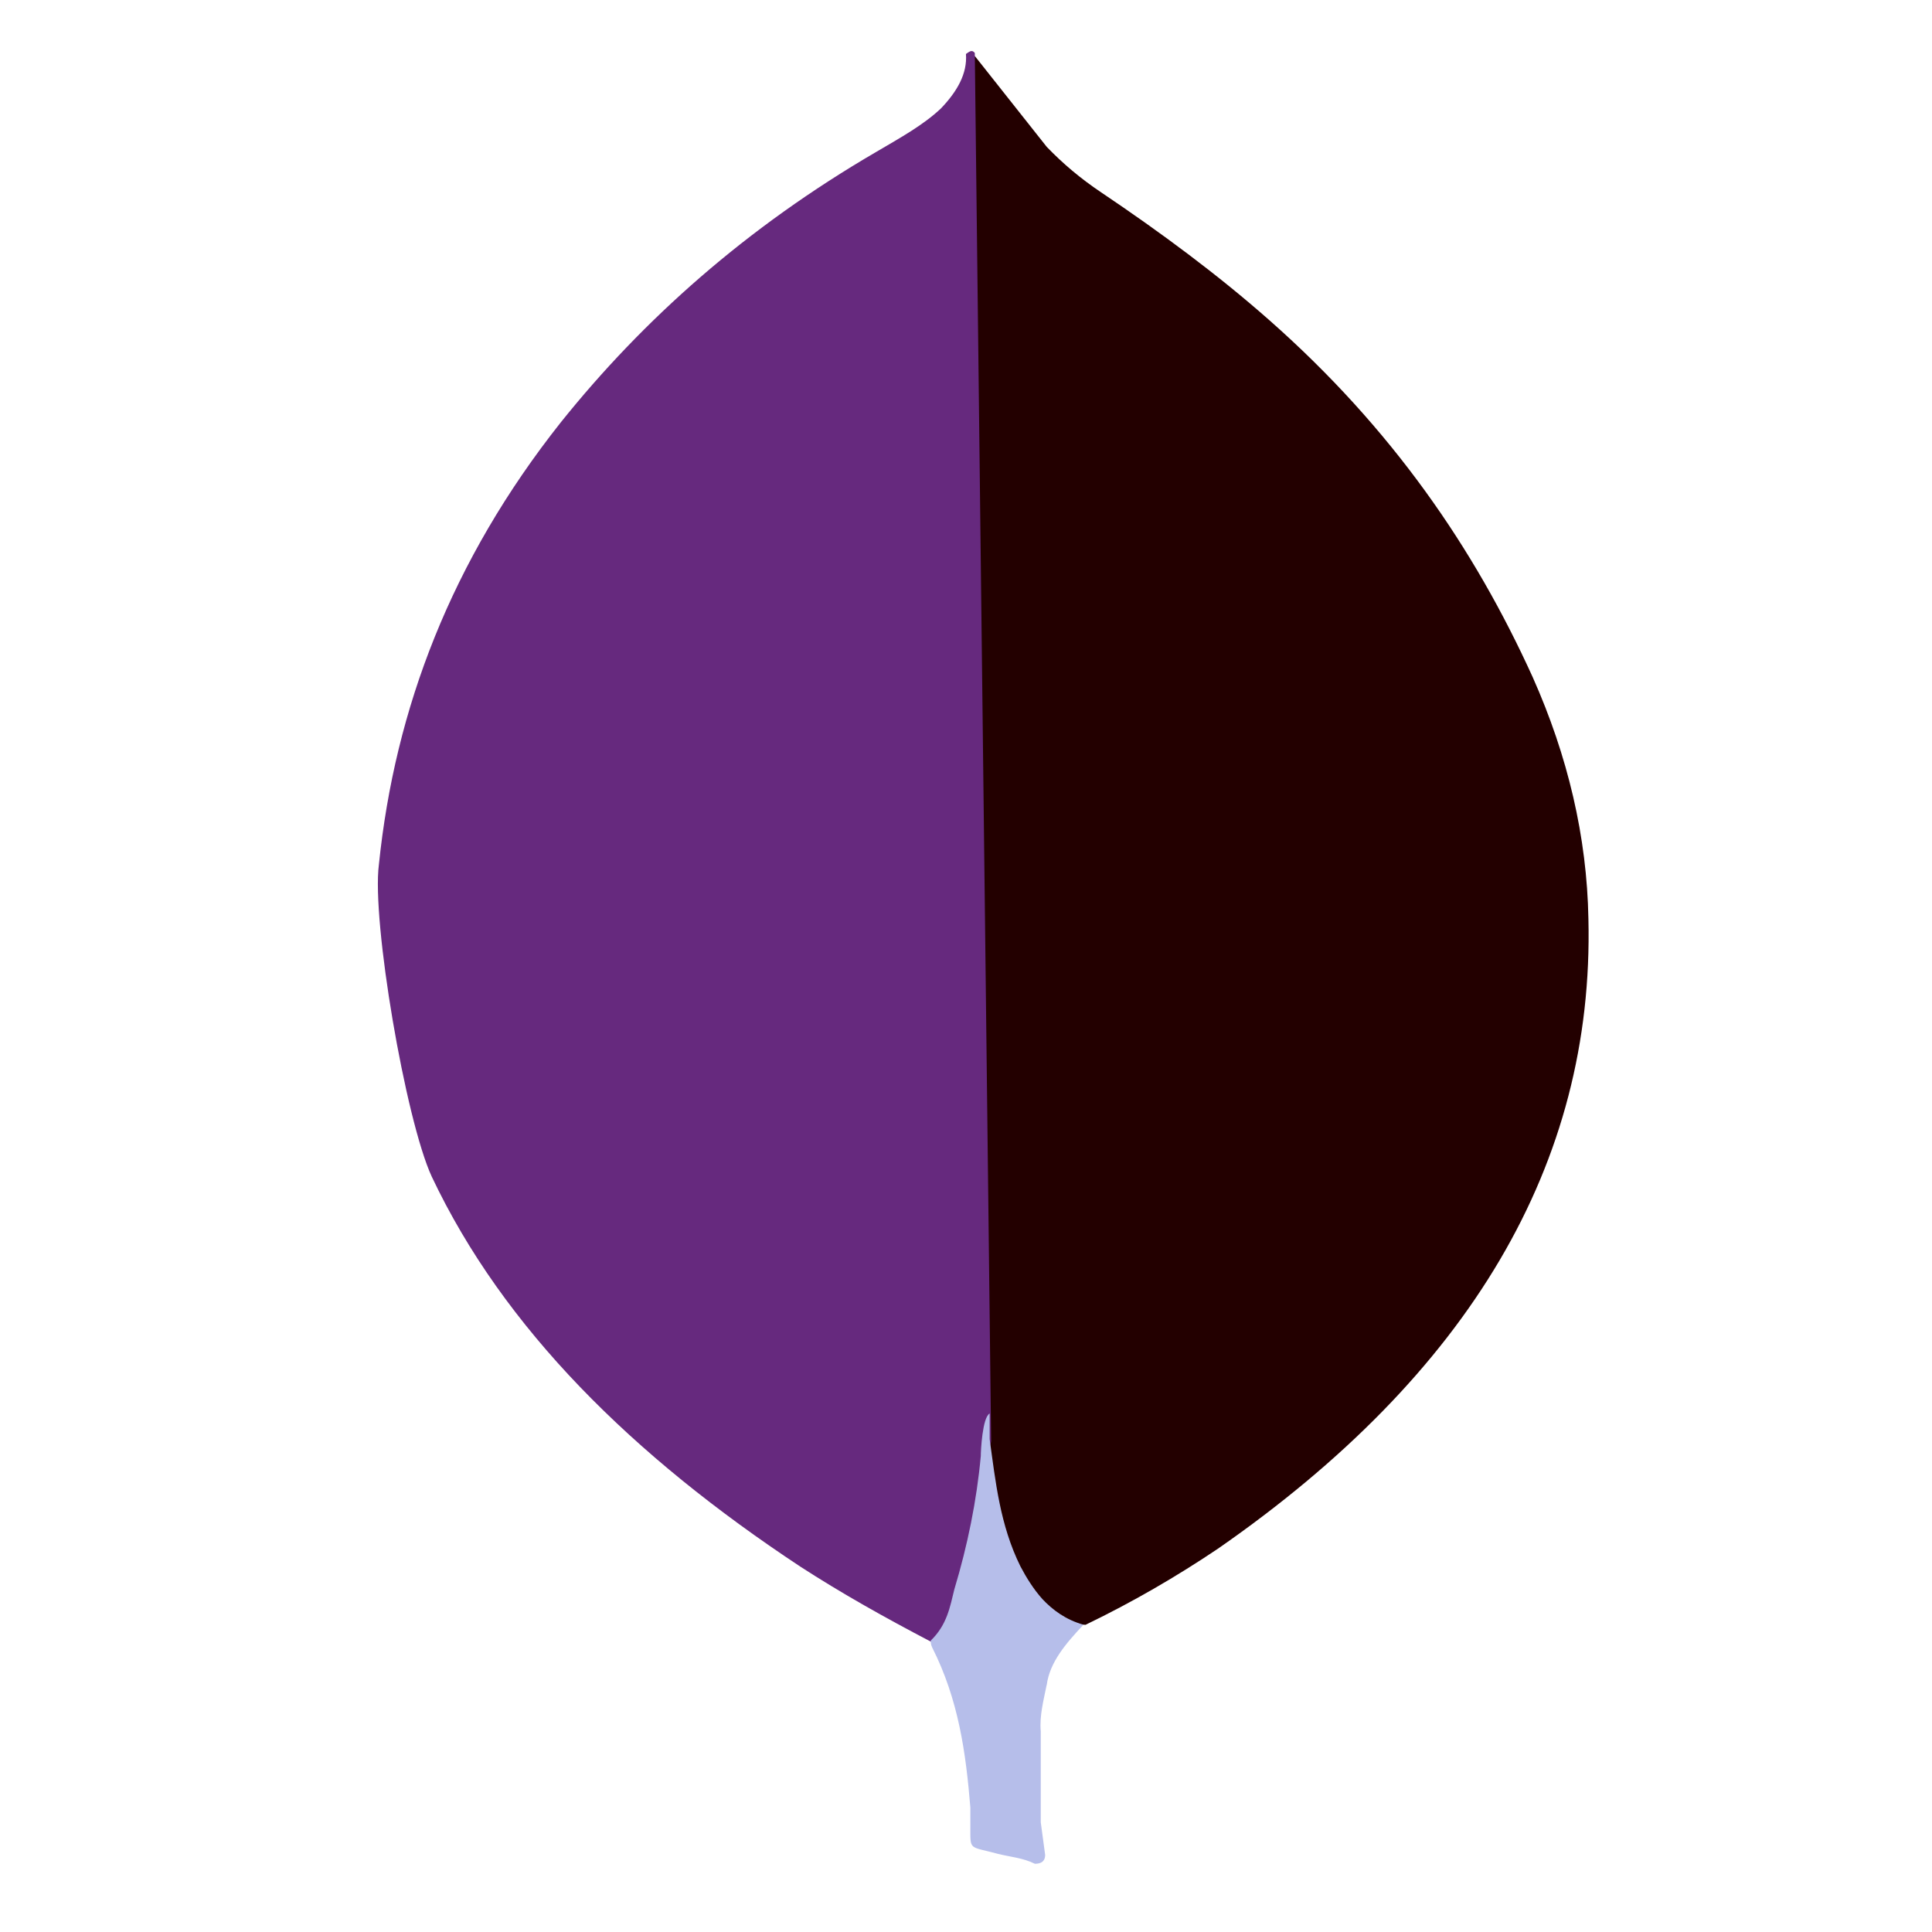 <?xml version="1.0" encoding="UTF-8" standalone="no"?>
<!DOCTYPE svg PUBLIC "-//W3C//DTD SVG 1.1//EN" "http://www.w3.org/Graphics/SVG/1.1/DTD/svg11.dtd">
<svg width="100%" height="100%" viewBox="0 0 1080 1080" version="1.1" xmlns="http://www.w3.org/2000/svg" xmlns:xlink="http://www.w3.org/1999/xlink" xml:space="preserve" xmlns:serif="http://www.serif.com/" style="fill-rule:evenodd;clip-rule:evenodd;stroke-linejoin:round;stroke-miterlimit:2;">
    <g id="mongo" transform="matrix(0.76,0,0,0.76,120.784,71.406)">
        <g transform="matrix(1.487,0,0,1,119.018,-56.409)">
            <path d="M295.27,3.65L330.85,70.48C338.85,82.81 347.52,93.73 357.72,103.9C387.51,133.69 415.8,164.89 441.22,198.31C501.5,277.47 542.17,365.38 571.2,460.45C588.62,518.53 598.07,578.11 598.78,638.35C601.69,818.46 539.95,973.11 415.47,1101.63C395.14,1121.96 373.39,1140.79 350.06,1157.54C337.73,1157.54 331.89,1148.08 326.81,1139.38C317.36,1123.42 311.56,1105.21 308.65,1087.09C304.27,1065.29 301.4,1043.51 302.82,1021.01L302.82,1010.85C301.82,1008.68 290.95,8.78 295.28,3.66L295.28,3.67L295.27,3.65Z" style="fill:rgb(35,0,0);fill-rule:nonzero;"/>
        </g>
        <g transform="matrix(1.487,0,0,1,119.018,-56.409)">
            <path d="M295.27,1.43C293.81,-1.48 292.36,0.72 290.89,2.14C291.6,16.72 286.51,29.72 278.56,42.14C269.81,54.47 258.23,63.94 246.6,74.1C182.03,130.01 131.2,197.55 90.49,273.08C36.33,374.74 8.41,483.68 0.5,598.38C-3.12,639.75 13.59,785.74 26.63,827.86C62.21,939.68 126.12,1033.38 208.9,1114.7C229.23,1134.28 250.98,1152.44 273.48,1169.9C280.02,1169.9 280.73,1164.07 282.22,1159.73C285.07,1150.45 287.28,1140.97 288.76,1131.39L303.34,1022.49L295.26,1.43L295.27,1.43Z" style="fill:rgb(102,41,126);fill-rule:nonzero;"/>
        </g>
        <g transform="matrix(1.487,0,0,1,119.018,-56.409)">
            <path d="M330.85,1201.77C332.31,1185.1 340.31,1171.27 349.02,1157.48C340.27,1153.86 333.77,1146.65 328.69,1138.61C324.31,1131.36 320.69,1122.65 317.86,1114.65C307.69,1084.15 305.53,1052.15 302.61,1020.99L302.61,1002.12C298.99,1005.03 298.23,1029.7 298.23,1033.37C296.2,1066.22 291.69,1099.17 285.15,1131.42C282.98,1144.5 281.53,1157.54 273.48,1169.16C273.48,1170.62 273.48,1172.07 274.19,1174.25C287.27,1212.75 290.86,1251.95 293.06,1291.91L293.06,1306.49C293.06,1323.9 292.35,1320.23 306.81,1326.07C312.64,1328.24 319.14,1328.98 324.97,1333.32C329.35,1333.32 330.06,1329.7 330.06,1326.78L327.89,1302.82L327.89,1235.99C327.18,1224.32 329.35,1212.74 330.8,1201.83L330.85,1201.77Z" style="fill:rgb(182,190,234);fill-rule:nonzero;"/>
        </g>
    </g>
</svg>
